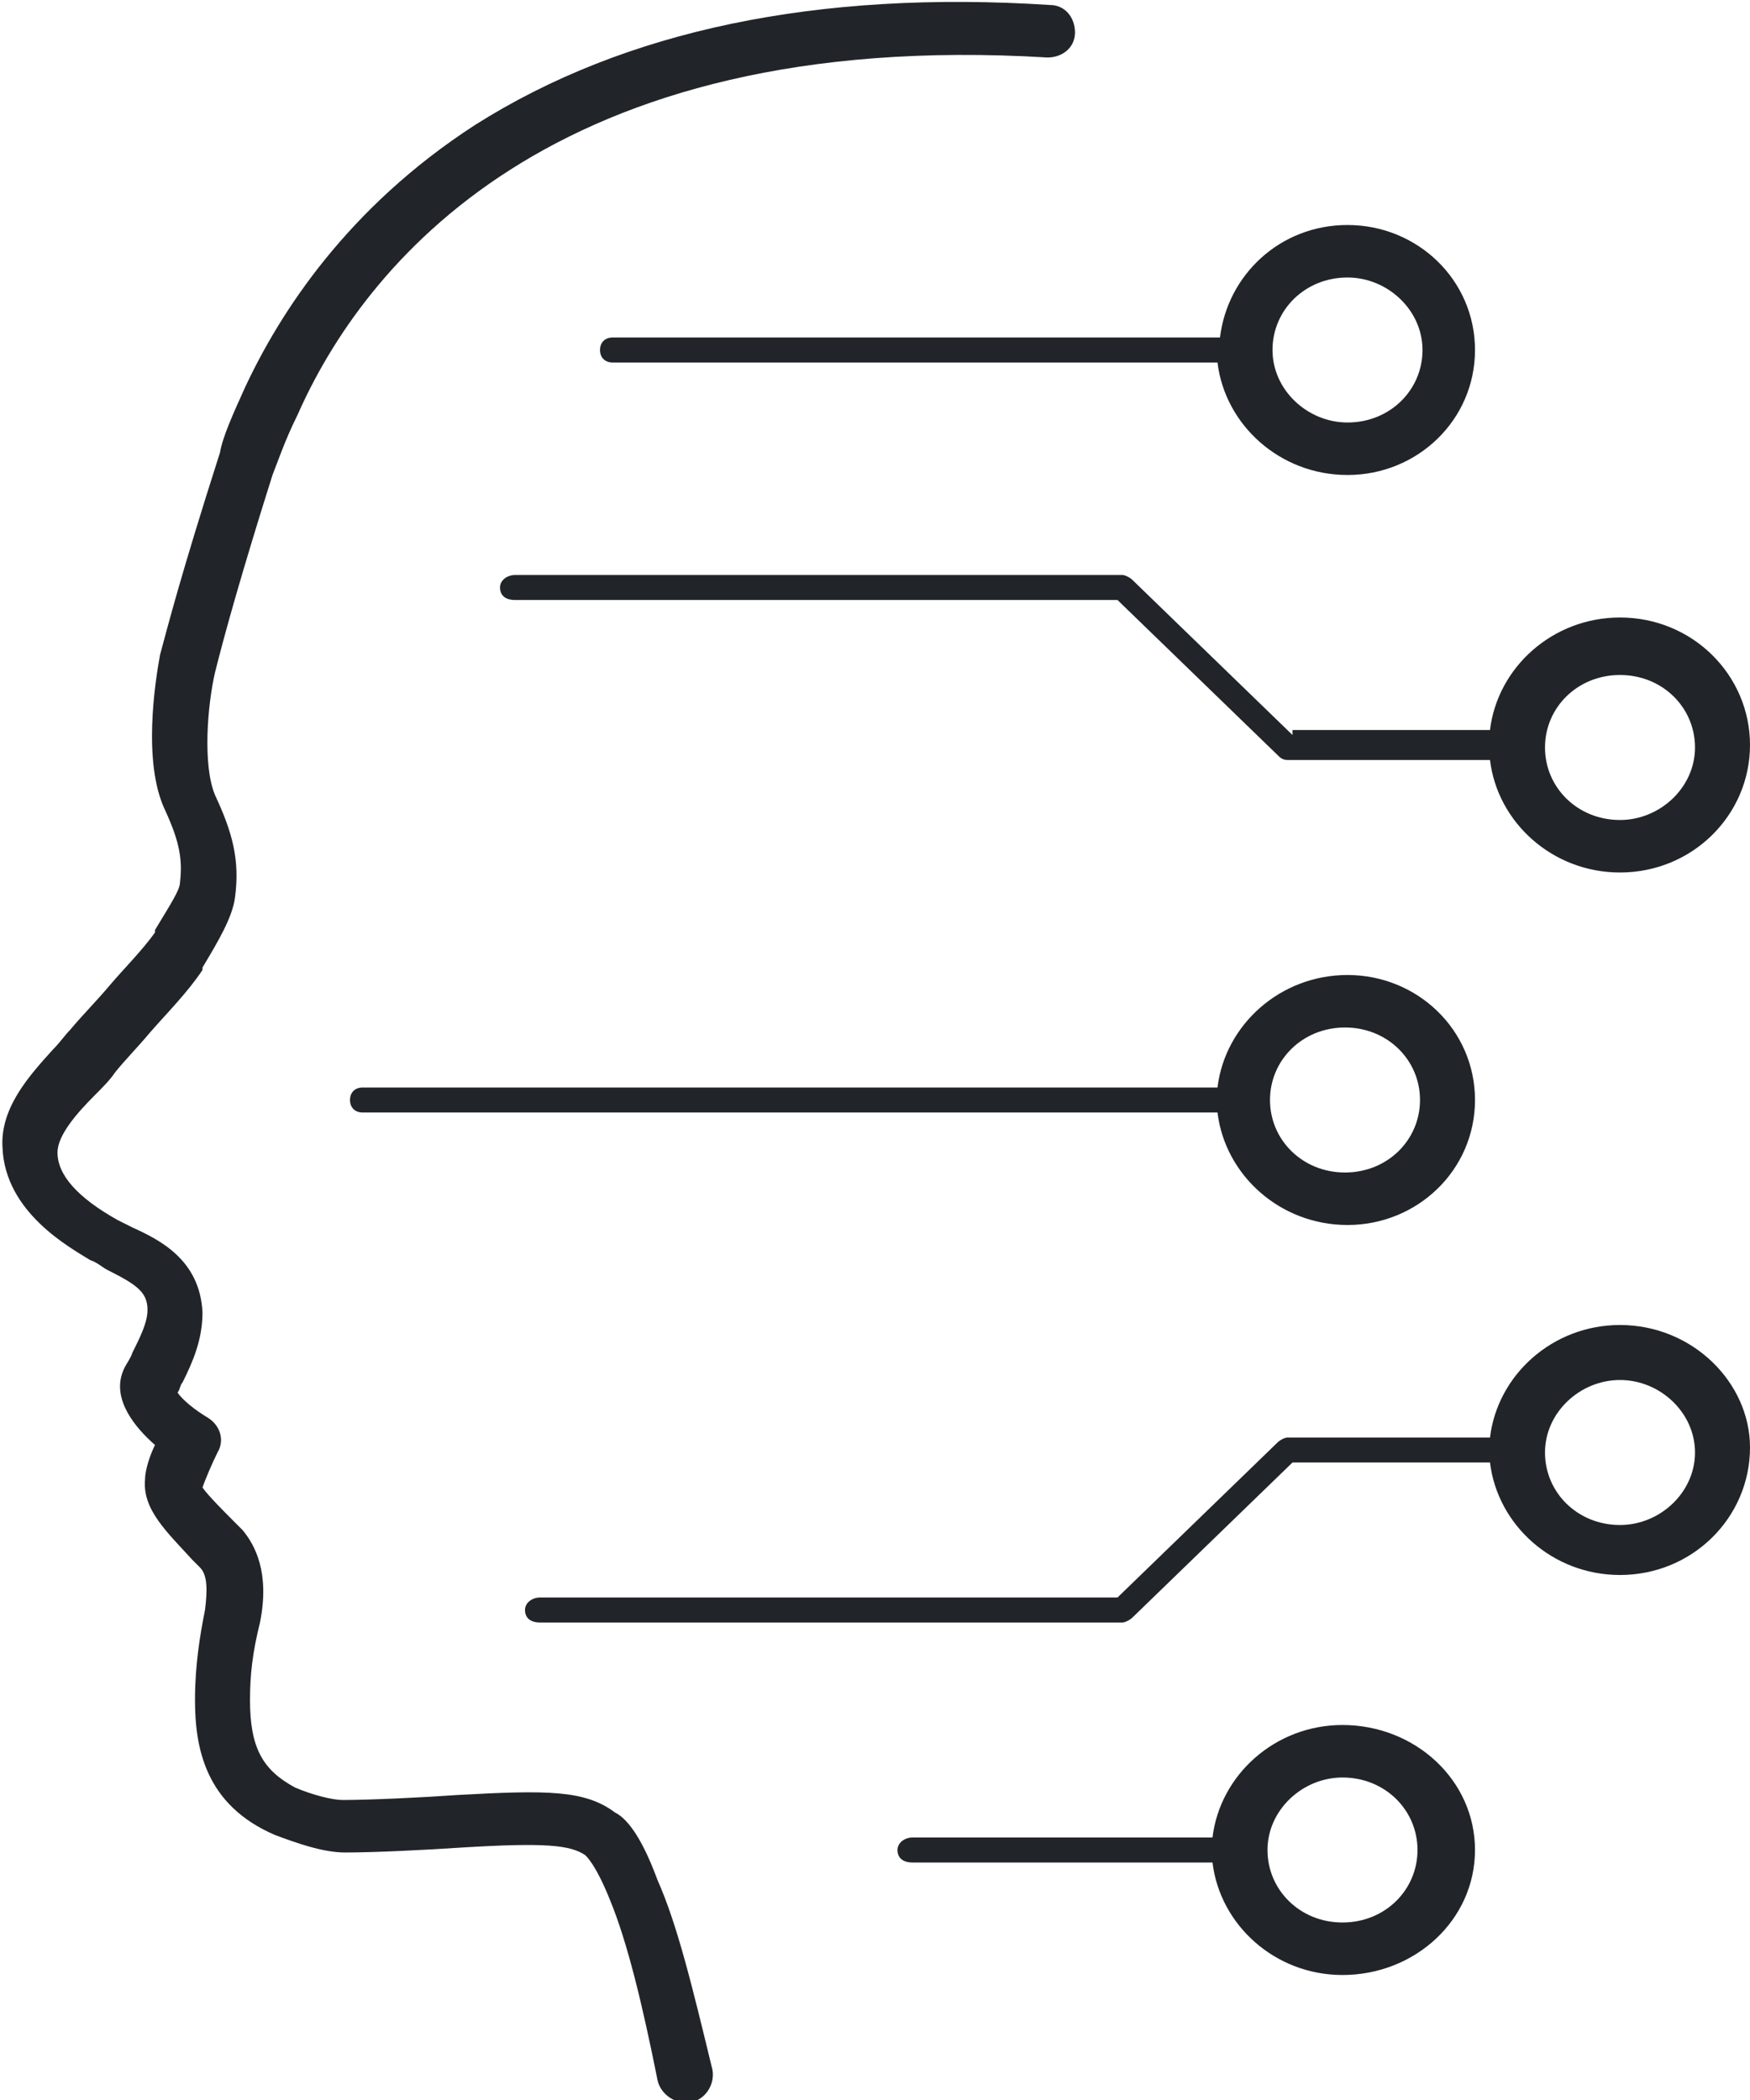 <?xml version="1.0" encoding="utf-8"?>
<!-- Generator: Adobe Illustrator 26.1.0, SVG Export Plug-In . SVG Version: 6.00 Build 0)  -->
<svg version="1.1" id="Layer_1" xmlns="http://www.w3.org/2000/svg" xmlns:xlink="http://www.w3.org/1999/xlink" x="0px" y="0px"
	 viewBox="0 0 70 84" style="enable-background:new 0 0 70 84;" xml:space="preserve">
<style type="text/css">
	.st0{fill:#212529;}
</style>
<g id="Page-1">
	<g id="Tein-Soluciones--I" transform="translate(-170, -282)">
		<g id="Dynamic-user---Option-I" transform="translate(108, 198.141)">
			<g id="Usuario-Dinámico" transform="translate(0, 49.859)">
				<g id="user-copy" transform="translate(62, 34)">
					<path id="Shape" class="st0" d="M24.5,13.5c-0.3,0-0.5,0.2-0.5,0.5s0.2,0.5,0.5,0.5h24.2C49,17,51.2,19,53.9,19
						c2.8,0,5.1-2.2,5.1-5s-2.3-5-5.1-5c-2.7,0-4.8,2-5.1,4.5H24.5z M53.9,11.1c1.6,0,3,1.3,3,2.9s-1.3,2.9-3,2.9
						c-1.6,0-3-1.3-3-2.9S52.2,11.1,53.9,11.1z"/>
					<path id="Shape_00000134952671498398156410000012495408843365570962_" class="st0" d="M51.7,29.4l-6.4-6.2
						C45.2,23.1,45,23,44.9,23H20.6c-0.3,0-0.6,0.2-0.6,0.5s0.2,0.5,0.6,0.5h24.1l6.4,6.2c0.1,0.1,0.2,0.2,0.4,0.2h8.1
						c0.3,2.5,2.5,4.5,5.2,4.5c2.9,0,5.2-2.3,5.2-5.1s-2.3-5.1-5.2-5.1c-2.7,0-4.9,2-5.2,4.5h-7.9V29.4z M64.8,27c1.7,0,3,1.3,3,2.9
						s-1.4,2.9-3,2.9c-1.7,0-3-1.3-3-2.9S63.1,27,64.8,27z"/>
					<path id="Path" class="st0" d="M26.3,75.2c-0.7-1.9-1.3-2.5-1.7-2.7c-1.2-0.9-2.7-0.9-6.3-0.7c-1.4,0.1-3.5,0.2-4.6,0.2
						c-0.4,0-1.2-0.2-1.9-0.5C10.5,70.8,10,69.9,10,68c0-1,0.1-1.9,0.4-3.1c0.4-2-0.2-3.1-0.7-3.7c-0.1-0.1-0.2-0.2-0.3-0.3
						c-0.4-0.4-1.1-1.1-1.3-1.4c0.1-0.3,0.4-1,0.6-1.4C9,57.6,8.8,57,8.3,56.7s-1-0.7-1.2-1c0.1-0.1,0.1-0.3,0.2-0.4
						c0.4-0.8,0.8-1.7,0.8-2.8c-0.1-2.1-1.7-2.9-2.8-3.4c-0.2-0.1-0.4-0.2-0.6-0.3c-1.6-0.9-2.4-1.8-2.4-2.7c0-0.7,0.8-1.6,1.5-2.3
						c0.3-0.3,0.6-0.6,0.8-0.9c0.4-0.5,0.9-1,1.4-1.6c0.7-0.8,1.5-1.6,2.1-2.5v-0.1c0.6-1,1.2-2,1.3-2.8c0.2-1.5-0.1-2.6-0.8-4.1
						c-0.5-1.2-0.3-3.6,0-4.9c0.4-1.6,1.1-4.1,2.3-7.9c0.2-0.5,0.5-1.4,1-2.4c2.6-5.9,10.1-15.5,30-14.3c0.6,0,1.1-0.4,1.1-1
						s-0.4-1.1-1-1.1c-9.3-0.6-17,1-23,4.8c-5.1,3.3-7.8,7.5-9.2,10.5c-0.5,1.1-0.9,2-1,2.6c-1.6,5-2.1,7-2.4,8.1
						c-0.2,1.1-0.7,4.3,0.2,6.2c0.6,1.3,0.7,2,0.6,2.9c0,0.3-0.4,0.9-1,1.9v0.1C5.7,38,5,38.7,4.4,39.4c-0.5,0.6-1.1,1.2-1.6,1.8
						c-0.2,0.2-0.4,0.5-0.7,0.8c-0.9,1-2.1,2.3-2,3.9c0.1,2.6,2.7,4,3.5,4.5c0.3,0.1,0.5,0.3,0.7,0.4c1.2,0.6,1.6,0.9,1.6,1.6
						c0,0.5-0.3,1.1-0.6,1.7c-0.1,0.3-0.3,0.5-0.4,0.8c-0.4,1.1,0.5,2.2,1.3,2.9c-0.2,0.4-0.4,1-0.4,1.4c-0.1,1.2,0.9,2.1,1.9,3.2
						c0.1,0.1,0.2,0.2,0.3,0.3c0.3,0.3,0.3,0.9,0.2,1.7c-0.2,1-0.4,2.2-0.4,3.6c0,1.9,0.4,4.2,3.2,5.4c0.8,0.3,1.9,0.7,2.8,0.7l0,0
						c1.2,0,3.2-0.1,4.7-0.2c3.3-0.2,4.3-0.1,4.9,0.3c0,0,0.4,0.3,1,1.8c0.7,1.7,1.3,4.2,1.9,7.2c0.1,0.5,0.6,0.9,1.1,0.9
						c0.1,0,0.1,0,0.2,0c0.6-0.1,1-0.7,0.9-1.3C27.7,79.5,27.1,77,26.3,75.2L26.3,75.2z"/>
					<path id="Shape_00000012466252347560445940000000829584752296061370_" class="st0" d="M48.7,43.5H14.5c-0.3,0-0.5,0.2-0.5,0.5
						s0.2,0.5,0.5,0.5h34.2C49,47,51.2,49,53.9,49c2.8,0,5.1-2.2,5.1-5s-2.3-5-5.1-5C51.2,39,49,41,48.7,43.5z M56.8,44
						c0,1.6-1.3,2.9-3,2.9s-3-1.3-3-2.9s1.3-2.9,3-2.9S56.8,42.4,56.8,44z"/>
					<path id="Shape_00000114034208643957305310000003060954660219308195_" class="st0" d="M53.7,69c-2.7,0-4.9,2-5.2,4.5h-12
						c-0.3,0-0.6,0.2-0.6,0.5s0.2,0.5,0.6,0.5h12C48.8,77,51,79,53.7,79c2.9,0,5.3-2.2,5.3-5S56.6,69,53.7,69z M53.7,76.9
						c-1.7,0-3-1.3-3-2.9s1.4-2.9,3-2.9c1.7,0,3,1.3,3,2.9S55.4,76.9,53.7,76.9z"/>
					<path id="Shape_00000062891936519081701750000004791143048819509406_" class="st0" d="M64.8,53c-2.7,0-4.9,2-5.2,4.5h-8.1
						c-0.1,0-0.3,0.1-0.4,0.2l-6.4,6.2H21.6c-0.3,0-0.6,0.2-0.6,0.5s0.2,0.5,0.6,0.5h23.3c0.1,0,0.3-0.1,0.4-0.2l6.4-6.2h7.9
						c0.3,2.5,2.5,4.5,5.2,4.5c2.9,0,5.2-2.3,5.2-5.1C70,55.3,67.7,53,64.8,53z M64.8,61c-1.7,0-3-1.3-3-2.9c0-1.6,1.4-2.9,3-2.9
						s3,1.3,3,2.9S66.4,61,64.8,61z"/>
				</g>
			</g>
		</g>
	</g>
</g>
</svg>
